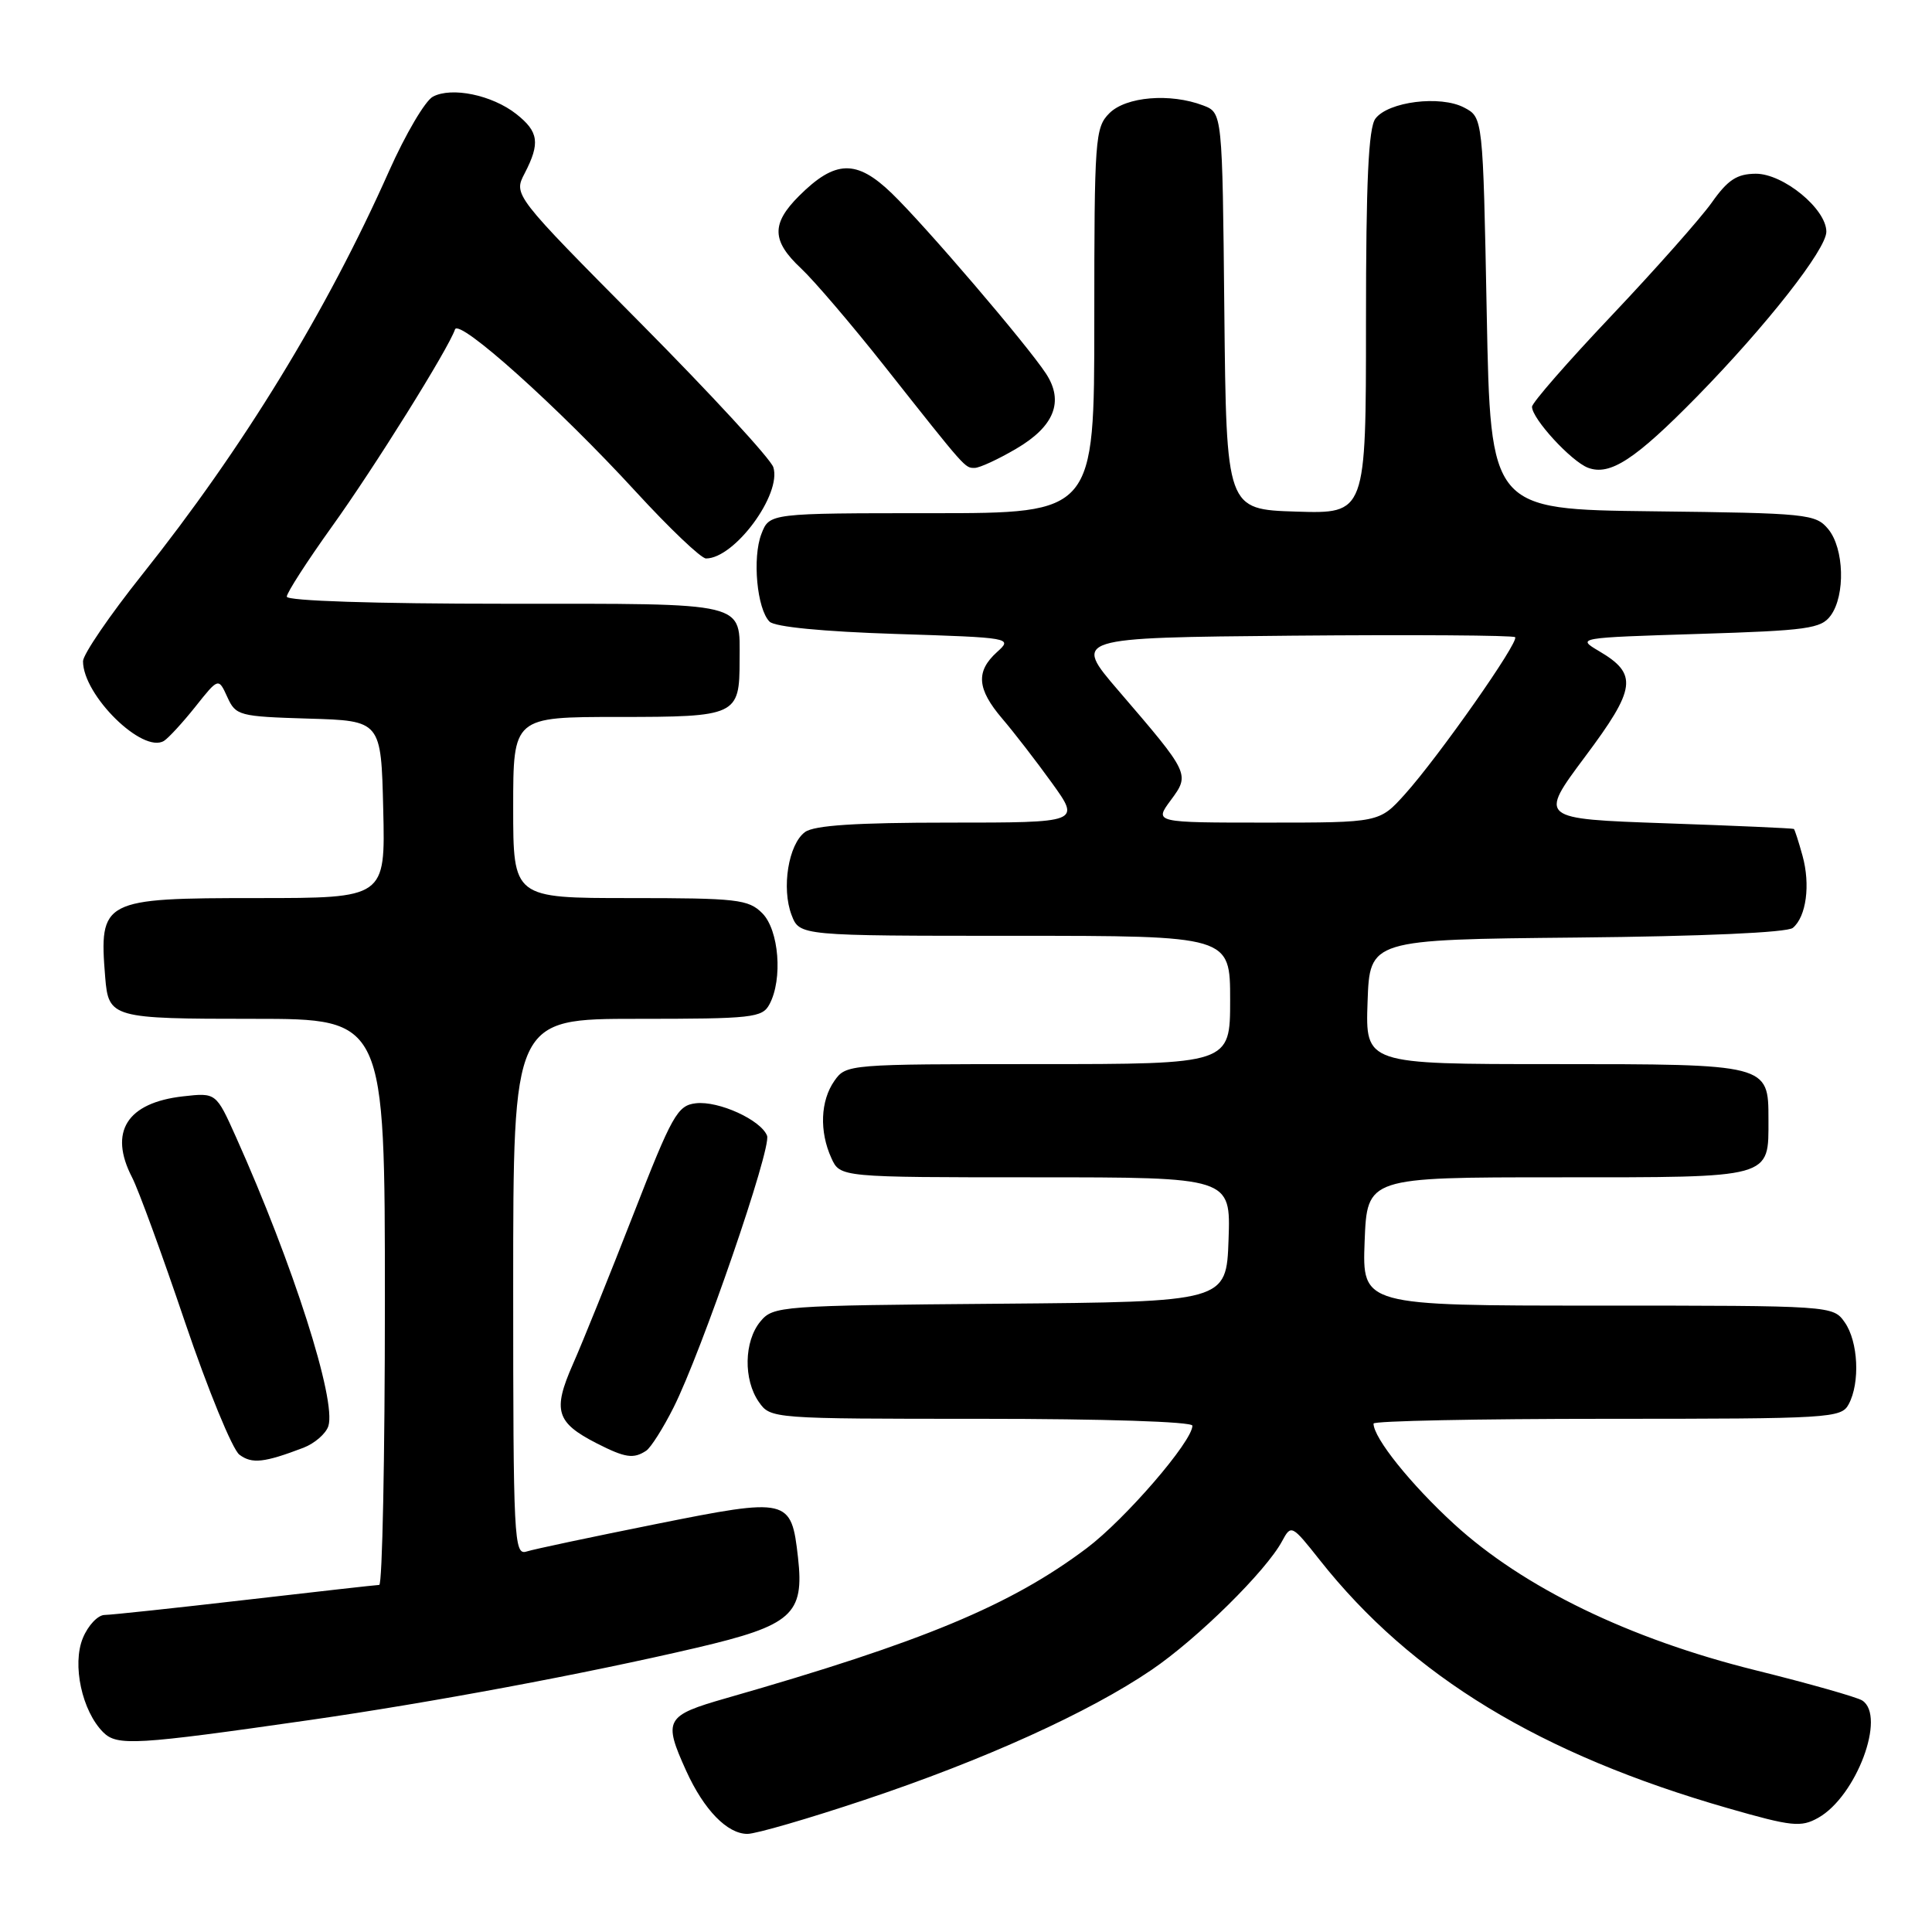 <?xml version="1.0" encoding="UTF-8" standalone="no"?>
<!DOCTYPE svg PUBLIC "-//W3C//DTD SVG 1.1//EN" "http://www.w3.org/Graphics/SVG/1.1/DTD/svg11.dtd" >
<svg xmlns="http://www.w3.org/2000/svg" xmlns:xlink="http://www.w3.org/1999/xlink" version="1.1" viewBox="0 0 256 256">
 <g >
 <path fill="currentColor"
d=" M 114.57 238.49 C 130.37 233.22 144.34 226.89 152.60 221.26 C 158.69 217.12 167.78 208.15 169.89 204.20 C 171.08 201.99 171.17 202.03 174.88 206.72 C 187.06 222.12 204.09 232.46 229.01 239.61 C 237.43 242.03 238.64 242.15 240.92 240.87 C 245.97 238.04 249.96 227.38 246.75 225.32 C 246.06 224.88 239.69 223.07 232.59 221.31 C 215.89 217.16 201.86 210.36 192.67 201.94 C 186.92 196.67 182.00 190.53 182.00 188.63 C 182.00 188.28 195.93 188.00 212.96 188.00 C 242.56 188.00 243.98 187.91 244.96 186.07 C 246.49 183.22 246.23 177.77 244.44 175.22 C 242.89 173.01 242.80 173.00 211.69 173.00 C 180.50 173.00 180.50 173.00 180.82 164.50 C 181.15 156.00 181.15 156.00 206.45 156.00 C 235.06 156.00 234.33 156.20 234.33 148.31 C 234.33 141.00 234.32 141.00 205.77 141.00 C 180.92 141.00 180.92 141.00 181.21 132.75 C 181.50 124.50 181.50 124.50 208.92 124.23 C 225.57 124.07 236.81 123.57 237.56 122.95 C 239.34 121.47 239.91 117.24 238.84 113.38 C 238.33 111.52 237.81 109.93 237.70 109.84 C 237.59 109.75 229.94 109.41 220.70 109.09 C 203.89 108.50 203.89 108.50 210.02 100.28 C 216.81 91.20 217.06 89.32 211.87 86.27 C 208.89 84.51 209.00 84.50 225.02 84.00 C 239.52 83.55 241.31 83.30 242.58 81.56 C 244.54 78.87 244.36 72.66 242.25 70.11 C 240.58 68.10 239.50 67.99 219.00 67.75 C 197.50 67.50 197.50 67.50 197.00 41.53 C 196.50 15.56 196.50 15.56 194.00 14.25 C 190.86 12.60 183.95 13.46 182.25 15.72 C 181.33 16.95 181.00 24.00 181.00 42.73 C 181.00 68.08 181.00 68.08 171.75 67.79 C 162.50 67.50 162.50 67.50 162.23 41.22 C 161.97 14.94 161.97 14.94 159.42 13.97 C 155.06 12.31 149.20 12.80 147.00 15.00 C 145.10 16.90 145.00 18.33 145.00 42.50 C 145.00 68.00 145.00 68.00 123.48 68.00 C 101.95 68.00 101.95 68.00 100.89 70.75 C 99.67 73.91 100.30 80.70 101.97 82.37 C 102.66 83.07 109.08 83.69 118.66 84.00 C 134.05 84.49 134.20 84.52 132.11 86.40 C 129.27 88.97 129.45 91.29 132.80 95.22 C 134.34 97.02 137.31 100.86 139.39 103.75 C 143.17 109.00 143.17 109.00 125.78 109.00 C 113.42 109.00 107.89 109.36 106.67 110.25 C 104.47 111.86 103.53 117.70 104.89 121.25 C 105.95 124.00 105.95 124.00 134.48 124.00 C 163.00 124.00 163.00 124.00 163.00 132.50 C 163.00 141.00 163.00 141.00 137.56 141.00 C 112.40 141.00 112.10 141.02 110.56 143.22 C 108.71 145.86 108.55 149.92 110.16 153.45 C 111.32 156.00 111.32 156.00 137.20 156.00 C 163.08 156.00 163.08 156.00 162.79 164.25 C 162.50 172.50 162.50 172.50 132.50 172.75 C 103.33 172.99 102.45 173.05 100.75 175.11 C 98.58 177.73 98.49 182.83 100.56 185.78 C 102.10 187.98 102.31 188.00 130.06 188.00 C 146.22 188.00 158.00 188.38 158.00 188.91 C 158.00 190.99 149.11 201.29 144.00 205.14 C 133.92 212.72 122.28 217.56 96.25 225.01 C 88.14 227.33 87.85 227.86 90.93 234.66 C 93.28 239.83 96.37 243.00 99.04 243.00 C 100.17 243.00 107.15 240.97 114.57 238.49 Z  M 41.00 227.92 C 57.14 225.60 77.50 221.80 92.29 218.34 C 104.96 215.37 106.59 213.93 105.74 206.38 C 104.85 198.50 104.51 198.42 86.90 201.95 C 78.43 203.65 70.71 205.28 69.75 205.59 C 68.11 206.10 68.00 203.98 68.00 170.57 C 68.00 135.00 68.00 135.00 84.46 135.00 C 99.72 135.00 101.01 134.86 101.96 133.07 C 103.74 129.75 103.22 123.22 101.00 121.00 C 99.17 119.17 97.67 119.00 83.50 119.00 C 68.00 119.00 68.00 119.00 68.00 107.00 C 68.00 95.00 68.00 95.00 81.96 95.00 C 97.62 95.00 98.00 94.82 98.00 87.50 C 98.00 79.65 99.47 80.00 66.96 80.00 C 49.65 80.00 38.00 79.62 38.00 79.06 C 38.00 78.55 40.68 74.39 43.96 69.81 C 49.56 62.02 59.42 46.22 60.29 43.65 C 60.81 42.14 74.00 53.98 84.24 65.14 C 88.71 70.01 92.90 74.00 93.55 74.00 C 97.33 74.00 103.61 65.49 102.47 61.91 C 102.13 60.82 94.23 52.25 84.94 42.88 C 68.03 25.83 68.03 25.83 69.52 22.97 C 71.60 18.95 71.38 17.45 68.40 15.10 C 65.20 12.59 59.85 11.48 57.36 12.81 C 56.33 13.36 53.73 17.79 51.56 22.65 C 43.27 41.29 32.21 59.35 18.83 76.15 C 14.52 81.56 11.00 86.72 11.00 87.62 C 11.00 92.13 18.91 99.91 21.73 98.17 C 22.33 97.79 24.21 95.75 25.89 93.64 C 28.95 89.79 28.95 89.79 30.12 92.36 C 31.24 94.83 31.67 94.94 40.89 95.22 C 50.50 95.50 50.50 95.50 50.78 107.25 C 51.06 119.00 51.06 119.00 34.10 119.00 C 13.56 119.00 13.11 119.23 13.94 129.50 C 14.38 134.88 14.82 135.00 33.62 135.00 C 51.00 135.00 51.00 135.00 51.00 172.50 C 51.00 193.12 50.66 210.01 50.25 210.01 C 49.84 210.02 41.85 210.92 32.50 212.00 C 23.15 213.08 14.77 213.98 13.87 213.99 C 12.98 213.99 11.67 215.37 10.98 217.05 C 9.53 220.56 10.86 226.72 13.68 229.54 C 15.52 231.37 17.95 231.23 41.00 227.92 Z  M 40.22 191.83 C 41.71 191.25 43.19 189.96 43.51 188.96 C 44.60 185.55 38.83 167.52 31.26 150.64 C 28.63 144.78 28.63 144.78 24.27 145.27 C 16.81 146.11 14.38 149.97 17.50 156.01 C 18.33 157.60 21.49 166.24 24.52 175.21 C 27.56 184.17 30.80 192.06 31.72 192.75 C 33.38 194.00 35.00 193.82 40.22 191.83 Z  M 85.62 192.23 C 86.23 191.83 87.87 189.25 89.25 186.50 C 92.96 179.13 102.26 152.11 101.64 150.49 C 100.83 148.40 95.22 145.84 92.20 146.19 C 89.77 146.47 89.06 147.73 83.89 161.00 C 80.78 168.97 77.19 177.88 75.90 180.79 C 73.21 186.90 73.69 188.50 79.07 191.25 C 82.84 193.17 83.94 193.34 85.62 192.23 Z  M 224.86 52.55 C 234.07 43.14 242.00 33.04 242.00 30.70 C 242.00 27.68 236.29 23.00 232.64 23.02 C 230.15 23.04 228.94 23.83 226.82 26.84 C 225.34 28.92 219.38 35.65 213.57 41.79 C 207.76 47.92 203.00 53.37 203.00 53.90 C 203.00 55.48 208.19 61.13 210.42 61.98 C 213.33 63.08 216.67 60.90 224.86 52.55 Z  M 134.65 59.46 C 139.70 56.51 141.01 53.20 138.61 49.52 C 136.07 45.65 122.61 29.91 118.17 25.62 C 113.49 21.10 110.67 21.18 105.87 25.97 C 102.18 29.66 102.25 31.92 106.14 35.56 C 107.87 37.18 112.84 43.00 117.19 48.50 C 128.08 62.27 127.84 62.00 129.15 62.00 C 129.80 62.00 132.27 60.86 134.65 59.46 Z  M 155.12 106.05 C 157.69 102.57 157.69 102.56 148.19 91.50 C 142.18 84.50 142.18 84.50 171.24 84.23 C 187.23 84.09 200.51 84.18 200.76 84.43 C 201.34 85.01 190.62 100.28 186.15 105.25 C 182.77 109.00 182.77 109.00 167.85 109.00 C 152.94 109.00 152.94 109.00 155.12 106.05 Z "/>
</g>
</svg>